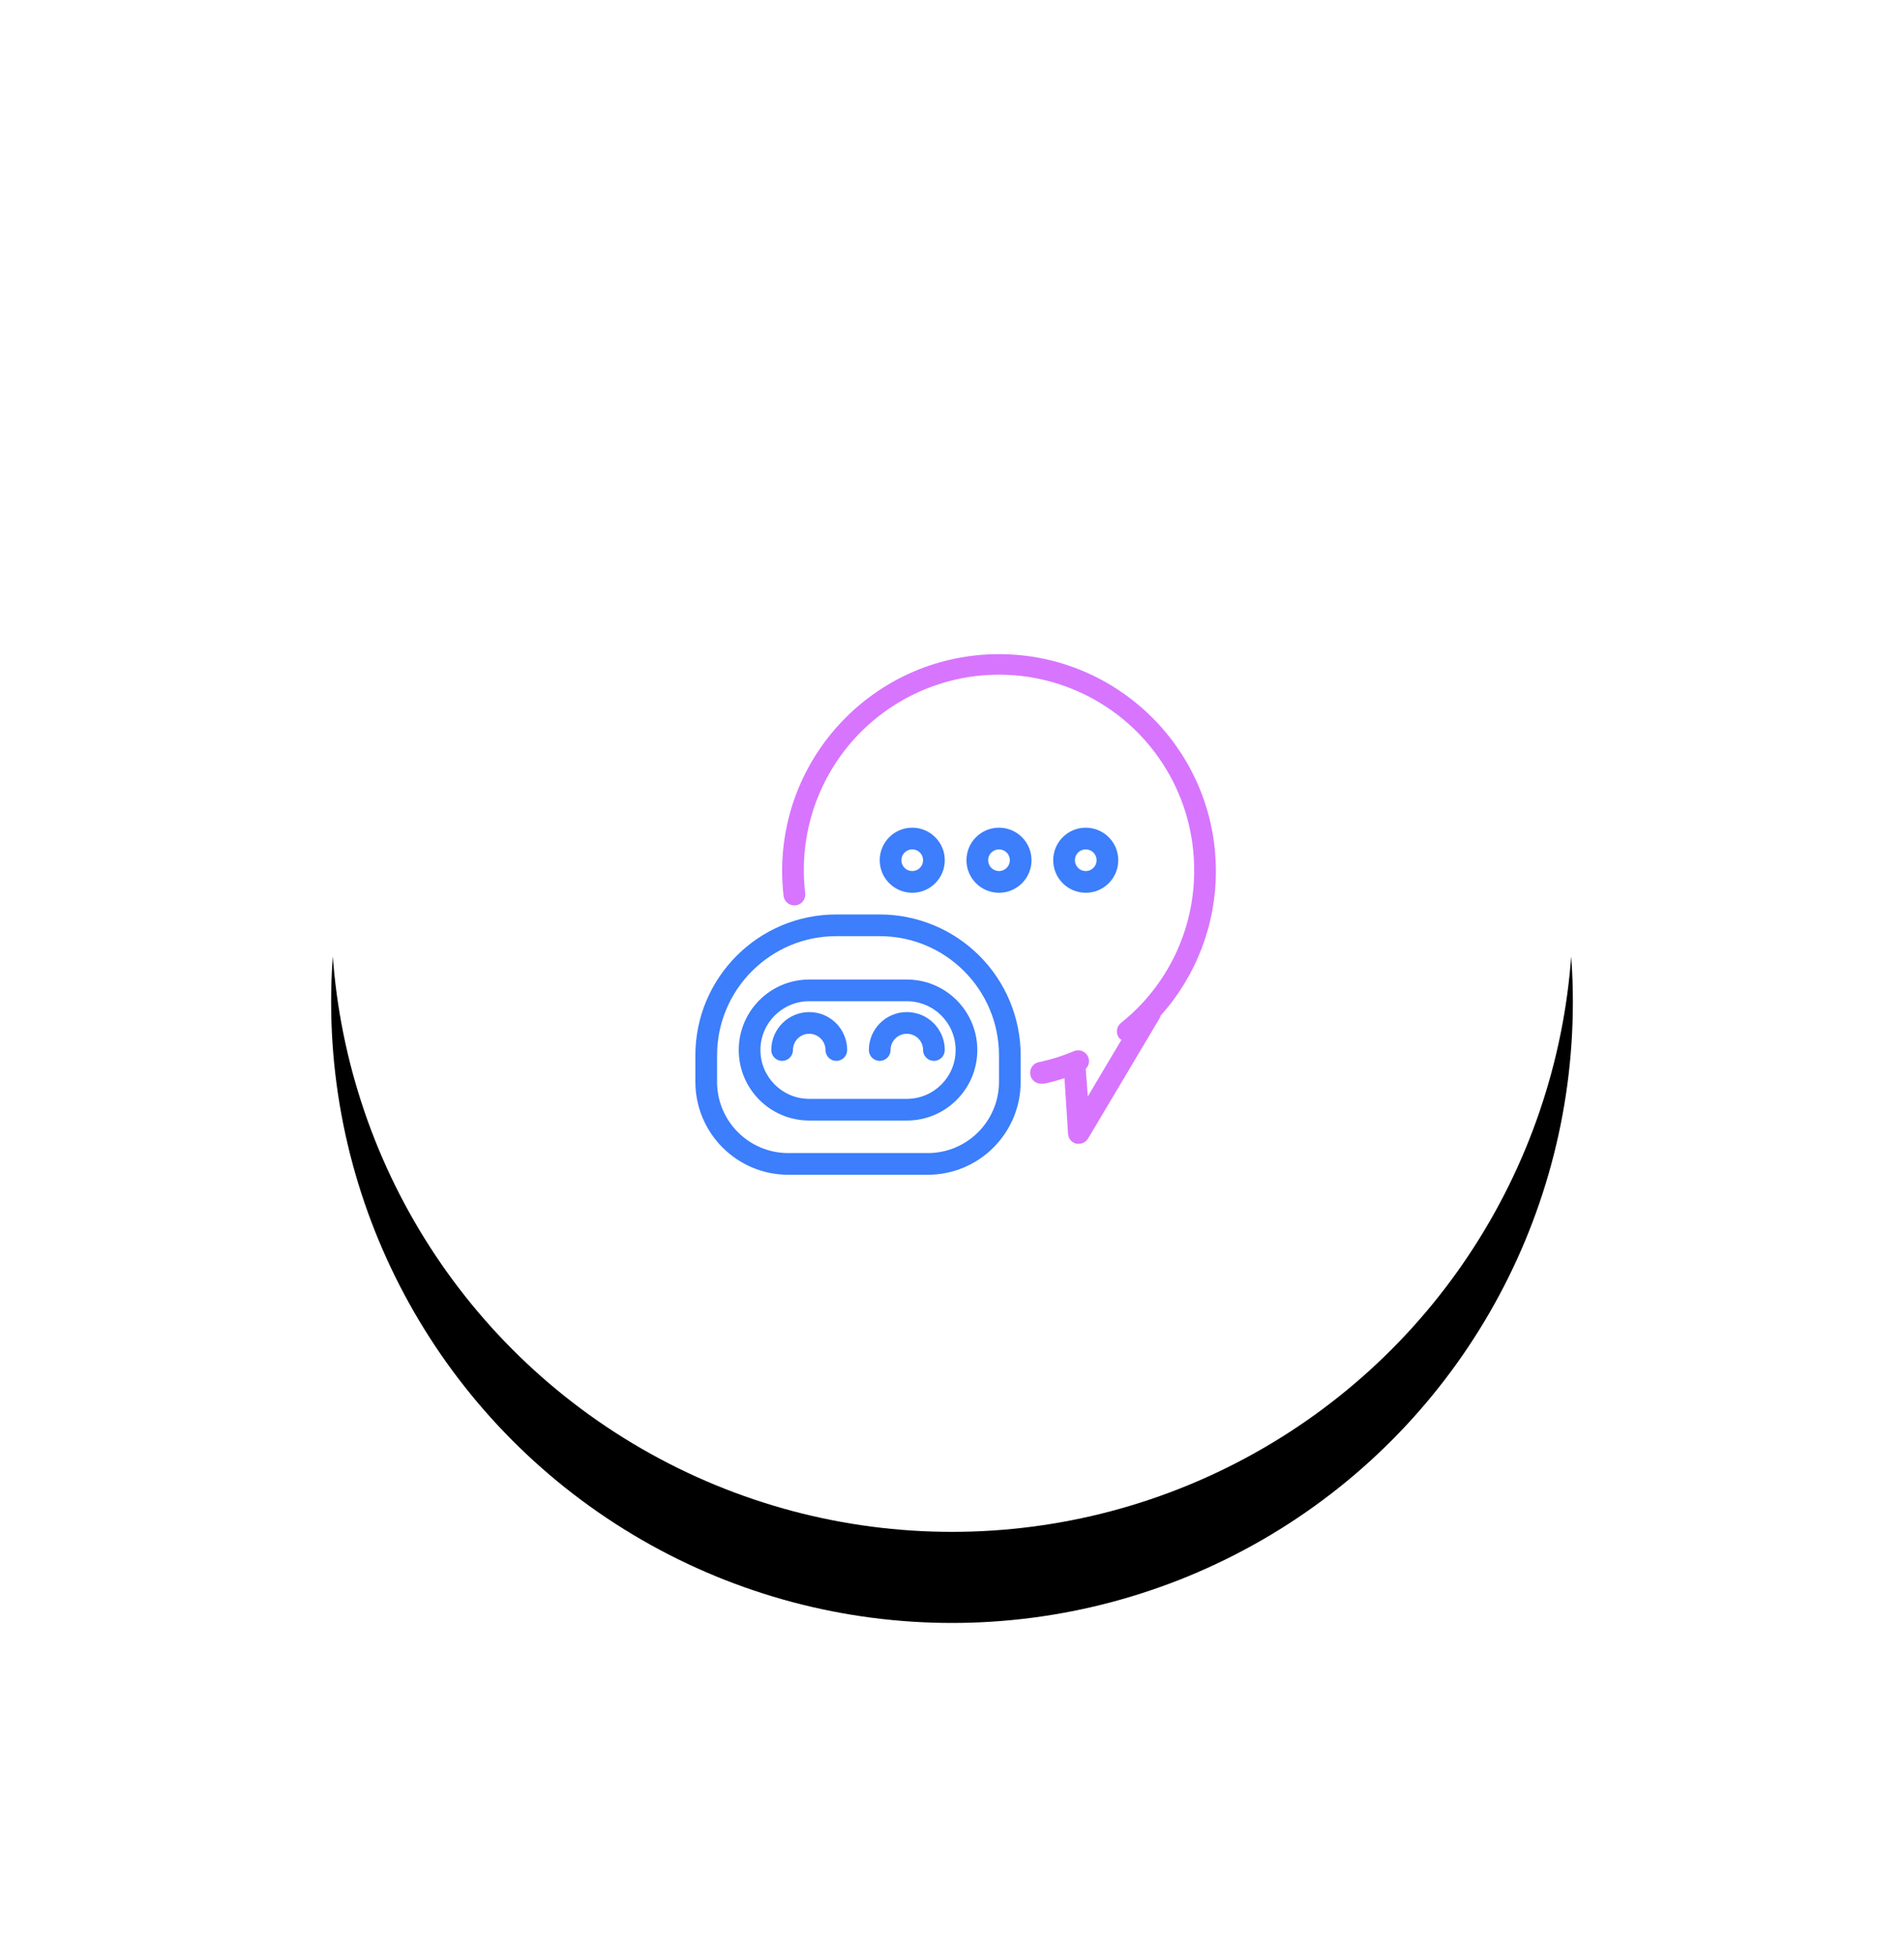 <?xml version="1.0" encoding="UTF-8" standalone="no"?>
<svg width="230px" height="236px" viewBox="0 0 230 236" version="1.1" xmlns="http://www.w3.org/2000/svg" xmlns:xlink="http://www.w3.org/1999/xlink">
    <!-- Generator: Sketch 48.2 (47327) - http://www.bohemiancoding.com/sketch -->
    <title>Group 93</title>
    <desc>Created with Sketch.</desc>
    <defs>
        <circle id="path-1" cx="75" cy="75" r="75"></circle>
        <filter x="-44.7%" y="-37.3%" width="189.3%" height="189.3%" filterUnits="objectBoundingBox" id="filter-2">
            <feOffset dx="0" dy="11" in="SourceAlpha" result="shadowOffsetOuter1"></feOffset>
            <feGaussianBlur stdDeviation="20.5" in="shadowOffsetOuter1" result="shadowBlurOuter1"></feGaussianBlur>
            <feColorMatrix values="0 0 0 0 0.467   0 0 0 0 0.666   0 0 0 0 0.988  0 0 0 1 0" type="matrix" in="shadowBlurOuter1"></feColorMatrix>
        </filter>
    </defs>
    <g id="Features" stroke="none" stroke-width="1" fill="none" fill-rule="evenodd" transform="translate(-266, -436)">
        <g id="Header" transform="translate(-326, -475)">
            <g id="Group" transform="translate(599, 913)">
                <g id="Group-5">
                    <g id="Group-93">
                        <circle id="Oval" stroke="#FFFFFF" stroke-width="2.333" opacity="0.089" cx="108" cy="108" r="108"></circle>
                        <circle id="Oval-Copy-5" stroke="#FFFFFF" stroke-width="1.944" opacity="0.264" cx="108" cy="108" r="90"></circle>
                        <g id="Group-6" transform="translate(33, 33)">
                            <g id="Oval-Copy-4">
                                <use fill="black" fill-opacity="1" filter="url(#filter-2)" xlink:href="#path-1"></use>
                                <use fill="#FFFFFF" fill-rule="evenodd" xlink:href="#path-1"></use>
                            </g>
                            <g id="Auto-Ticket-Reply-" transform="translate(44, 44)" fill-rule="nonzero">
                                <path d="M62.874,26.198 C62.874,11.729 51.145,8.85942413e-16 36.677,0 C22.208,-8.85942413e-16 10.479,11.729 10.479,26.198 C10.481,27.191 10.538,28.184 10.649,29.171 C10.701,29.639 10.998,30.044 11.429,30.233 C11.86,30.423 12.359,30.368 12.739,30.089 C13.118,29.811 13.321,29.351 13.269,28.883 C12.217,20.168 16.094,11.59 23.331,6.621 C30.568,1.652 39.966,1.115 47.722,5.227 C55.477,9.339 60.307,17.419 60.254,26.198 C60.251,33.337 56.997,40.087 51.413,44.536 C51.139,44.752 50.963,45.069 50.924,45.416 C50.884,45.763 50.985,46.111 51.203,46.383 C51.282,46.459 51.37,46.525 51.465,46.579 L47.405,53.417 L47.156,50.09 C47.605,49.651 47.68,48.956 47.335,48.432 C46.99,47.908 46.321,47.702 45.741,47.942 C44.41,48.506 43.028,48.945 41.615,49.251 C40.891,49.327 40.367,49.975 40.443,50.699 C40.519,51.422 41.167,51.947 41.89,51.871 L42.165,51.871 C42.99,51.688 43.802,51.465 44.588,51.216 L45.021,57.936 C45.056,58.508 45.459,58.991 46.016,59.128 L46.317,59.128 C46.78,59.128 47.208,58.884 47.444,58.486 L56.102,43.933 C56.143,43.845 56.174,43.753 56.194,43.658 C60.505,38.866 62.885,32.644 62.874,26.198 Z" id="Shape" fill="#D775FF"></path>
                                <path d="M25.543,39.296 L13.754,39.296 C9.051,39.296 5.24,43.108 5.24,47.811 C5.24,52.513 9.051,56.325 13.754,56.325 L25.543,56.325 C30.245,56.325 34.057,52.513 34.057,47.811 C34.057,43.108 30.245,39.296 25.543,39.296 Z M25.543,53.705 L13.754,53.705 C10.498,53.705 7.859,51.066 7.859,47.811 C7.859,44.555 10.498,41.916 13.754,41.916 L25.543,41.916 C28.798,41.916 31.437,44.555 31.437,47.811 C31.437,51.066 28.798,53.705 25.543,53.705 Z" id="Shape" fill="#3C7EFB"></path>
                                <path d="M13.754,43.226 C11.222,43.226 9.169,45.279 9.169,47.811 C9.169,48.534 9.756,49.121 10.479,49.121 C11.202,49.121 11.789,48.534 11.789,47.811 C11.789,46.725 12.669,45.846 13.754,45.846 C14.839,45.846 15.719,46.725 15.719,47.811 C15.719,48.534 16.305,49.121 17.028,49.121 C17.752,49.121 18.338,48.534 18.338,47.811 C18.338,45.279 16.286,43.226 13.754,43.226 Z" id="Shape" fill="#3C7EFB"></path>
                                <path d="M26.198,28.817 C28.368,28.817 30.127,27.058 30.127,24.888 C30.127,22.717 28.368,20.958 26.198,20.958 C24.027,20.958 22.268,22.717 22.268,24.888 C22.268,27.058 24.027,28.817 26.198,28.817 Z M26.198,23.578 C26.921,23.578 27.507,24.164 27.507,24.888 C27.507,25.611 26.921,26.198 26.198,26.198 C25.474,26.198 24.888,25.611 24.888,24.888 C24.888,24.164 25.474,23.578 26.198,23.578 Z" id="Shape" fill="#3C7EFB"></path>
                                <path d="M36.677,20.958 C34.506,20.958 32.747,22.717 32.747,24.888 C32.747,27.058 34.506,28.817 36.677,28.817 C38.847,28.817 40.606,27.058 40.606,24.888 C40.606,22.717 38.847,20.958 36.677,20.958 Z M36.677,26.198 C35.953,26.198 35.367,25.611 35.367,24.888 C35.367,24.164 35.953,23.578 36.677,23.578 C37.4,23.578 37.987,24.164 37.987,24.888 C37.987,25.611 37.4,26.198 36.677,26.198 Z" id="Shape" fill="#3C7EFB"></path>
                                <path d="M51.085,24.888 C51.085,22.717 49.326,20.958 47.156,20.958 C44.985,20.958 43.226,22.717 43.226,24.888 C43.226,27.058 44.985,28.817 47.156,28.817 C49.326,28.817 51.085,27.058 51.085,24.888 Z M45.846,24.888 C45.846,24.164 46.432,23.578 47.156,23.578 C47.879,23.578 48.466,24.164 48.466,24.888 C48.466,25.611 47.879,26.198 47.156,26.198 C46.432,26.198 45.846,25.611 45.846,24.888 Z" id="Shape" fill="#3C7EFB"></path>
                                <path d="M25.543,43.226 C23.011,43.226 20.958,45.279 20.958,47.811 C20.958,48.534 21.545,49.121 22.268,49.121 C22.991,49.121 23.578,48.534 23.578,47.811 C23.578,46.725 24.458,45.846 25.543,45.846 C26.628,45.846 27.507,46.725 27.507,47.811 C27.507,48.534 28.094,49.121 28.817,49.121 C29.541,49.121 30.127,48.534 30.127,47.811 C30.127,45.279 28.075,43.226 25.543,43.226 Z" id="Shape" fill="#3C7EFB"></path>
                                <path d="M22.268,31.437 L17.028,31.437 C7.624,31.437 1.15172514e-15,39.061 0,48.466 L0,51.714 C0.036,57.883 5.043,62.867 11.213,62.874 L28.084,62.874 C34.273,62.867 39.289,57.851 39.296,51.662 L39.296,48.466 C39.296,43.949 37.502,39.618 34.309,36.425 C31.115,33.231 26.784,31.437 22.268,31.437 Z M36.677,51.662 C36.669,56.404 32.827,60.247 28.084,60.254 L11.213,60.254 C6.47,60.247 2.627,56.404 2.62,51.662 L2.62,48.466 C2.62,40.508 9.071,34.057 17.028,34.057 L22.268,34.057 C30.226,34.057 36.677,40.508 36.677,48.466 L36.677,51.662 Z" id="Shape" fill="#3C7EFB"></path>
                            </g>
                        </g>
                    </g>
                </g>
            </g>
        </g>
    </g>
</svg>
